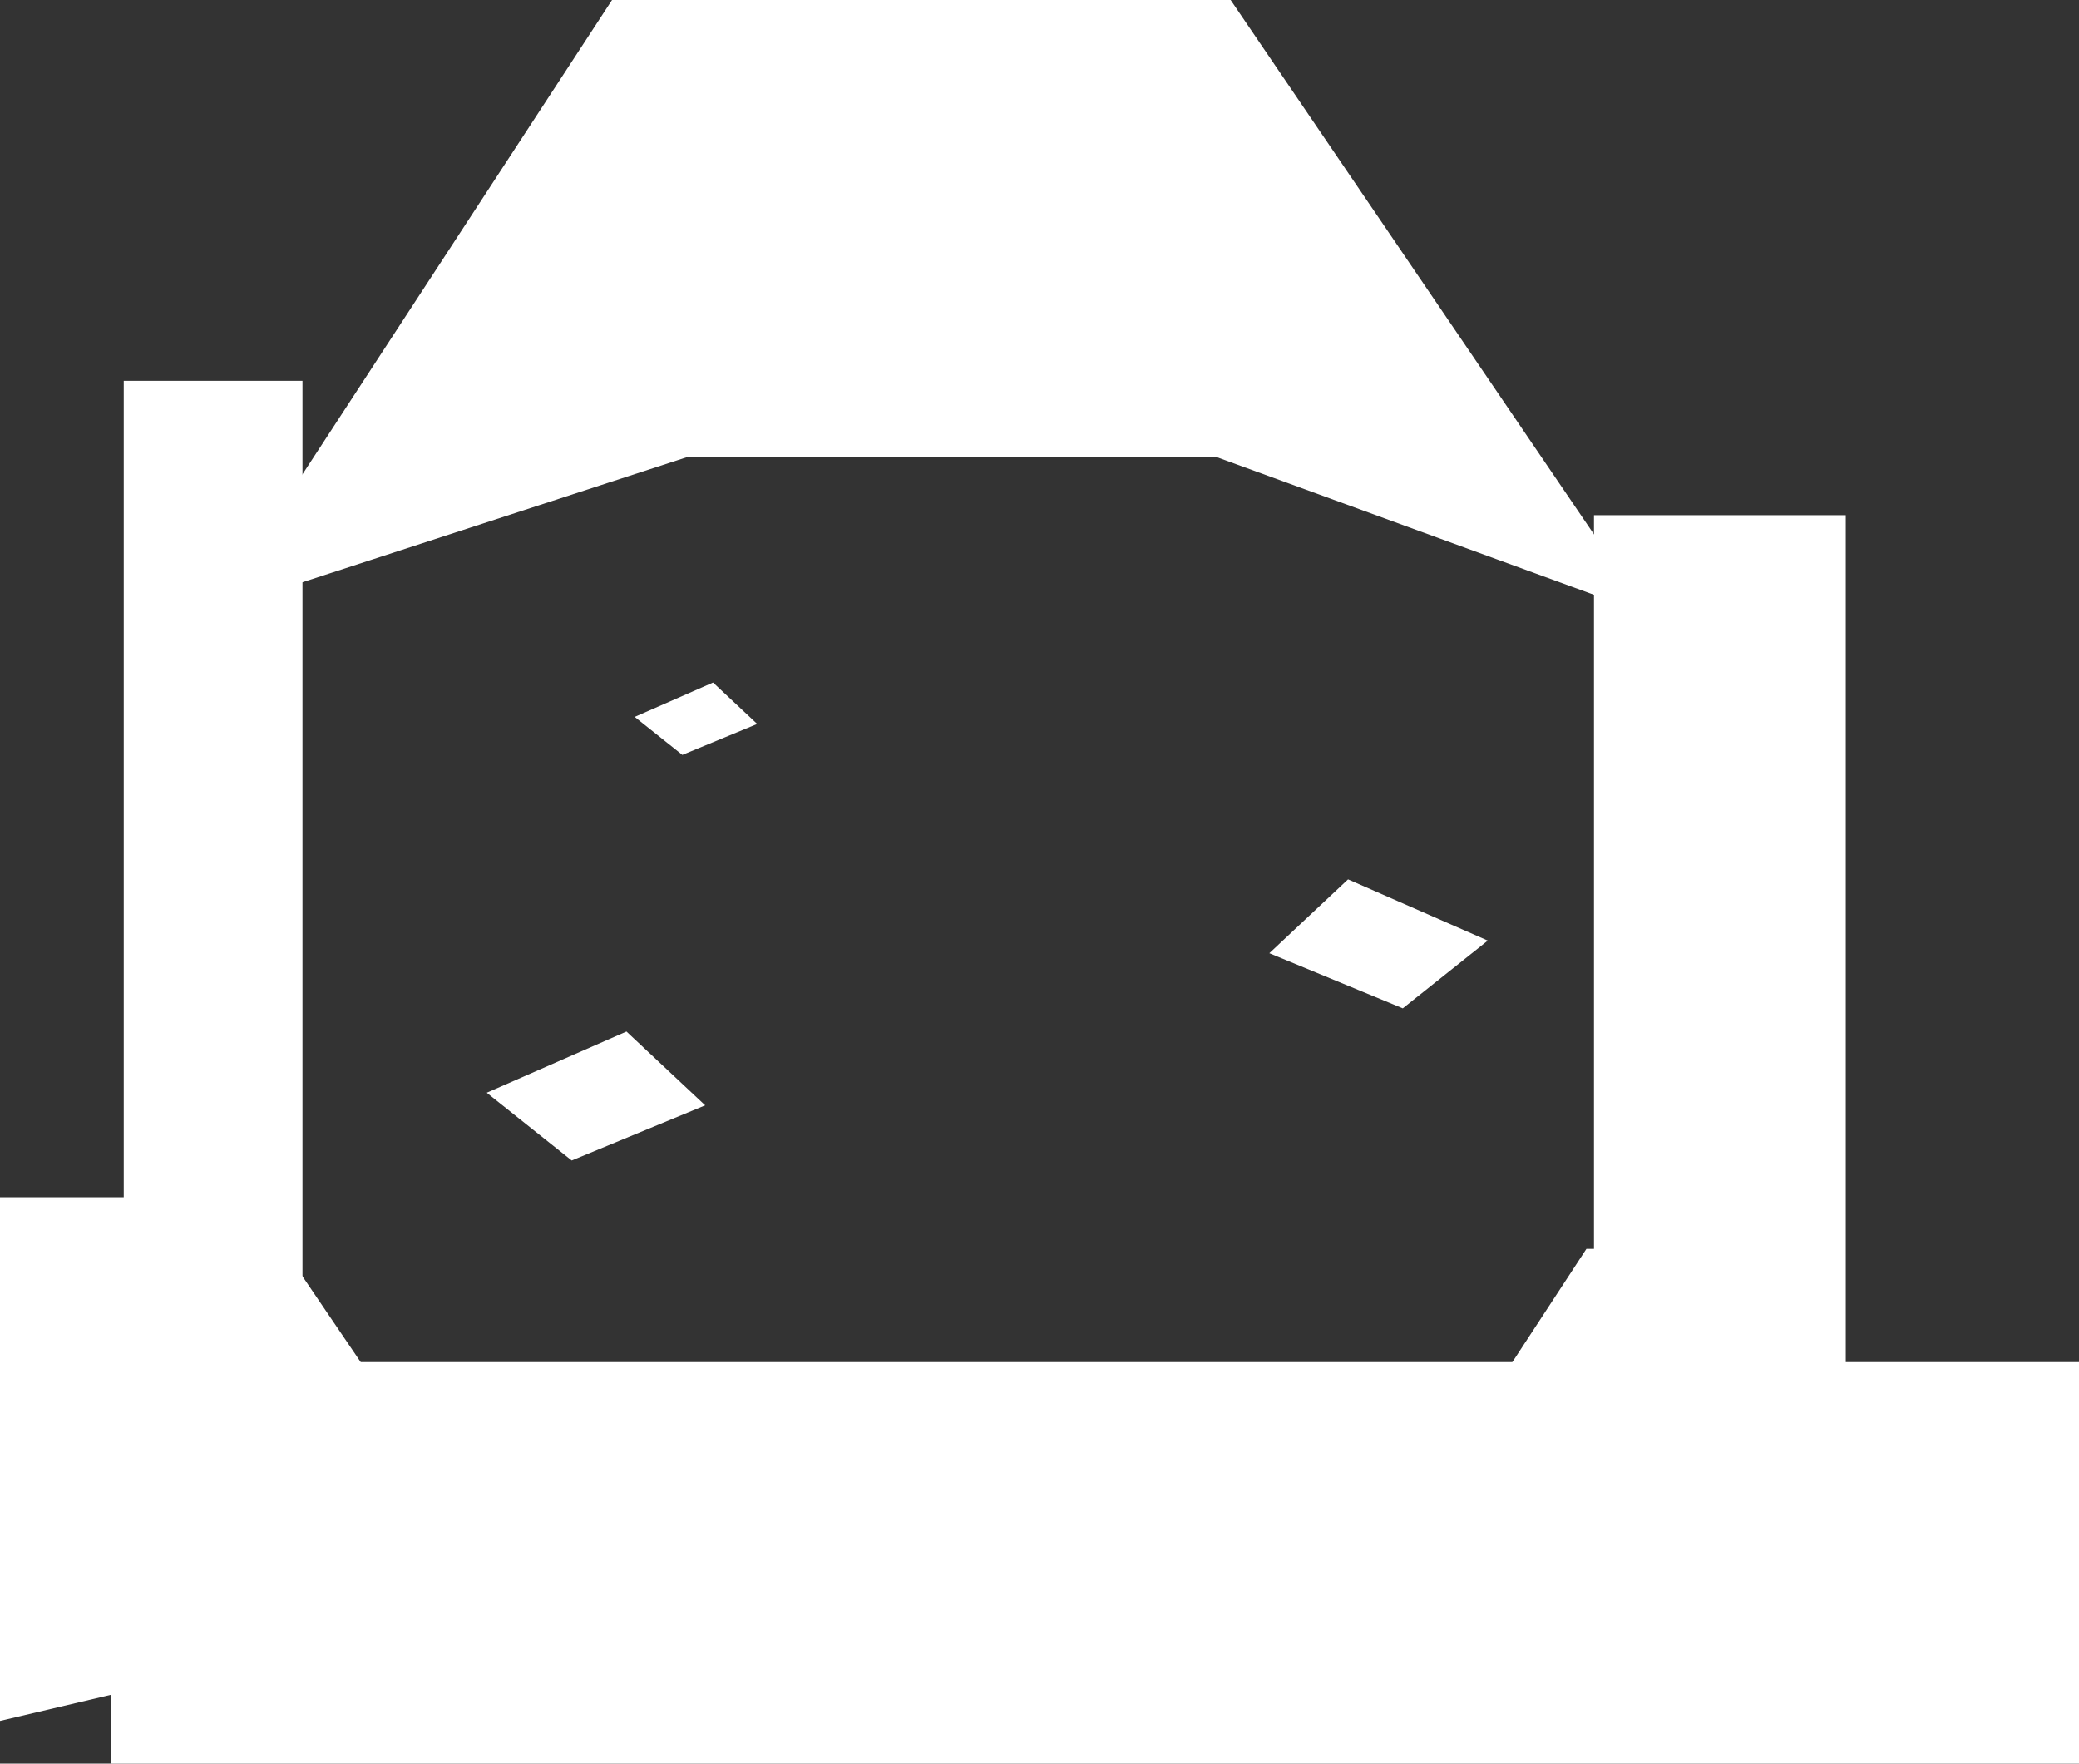 <svg version="1.1" xmlns="http://www.w3.org/2000/svg" xmlns:xlink="http://www.w3.org/1999/xlink" width="261.714" height="221.991" viewBox="0,0,261.714,221.991"><rect x="0" y="0" width="261.714" height="221.991" fill="#333333" stroke="none"/><g transform="translate(-119.173,-66.717)"><g data-paper-data="{&quot;isPaintingLayer&quot;:true}" fill="#ffffff" fill-rule="nonzero" stroke="#ffffff" stroke-linecap="butt" stroke-linejoin="miter" stroke-miterlimit="10" stroke-dasharray="" stroke-dashoffset="0" style="mix-blend-mode: normal"><path d="M136.5,230.067v-113.667h19v113.667z" stroke-width="3.5"/><path d="M150.167,140.467l47,-72h76l49.043,72.12l-49.667,-18.12h-67.043z" stroke-width="3.5"/><path d="M323.332,248.733v-113.667h24.694v113.667z" stroke-width="7"/><path d="M136.676,285.207v-43.544h240.712v43.544z" stroke-width="7"/><path d="M122.673,278.918v-58h25.962l30.381,44.743z" stroke-width="7"/><path d="M293.516,269.075l27.257,-41.657h24.171v54z" data-paper-data="{&quot;index&quot;:null}" stroke-width="7"/><path d="M180.446,204.264l17.59,-7.707l9.909,9.293l-16.8,6.939z" stroke-width="0"/><path d="M295.763,193.636l-16.8,-6.939l9.909,-9.293l17.59,7.707z" data-paper-data="{&quot;index&quot;:null}" stroke-width="0"/><path d="M199.071,156.953l9.865,-4.323l5.557,5.212l-9.422,3.892z" stroke-width="0"/></g></g></svg>